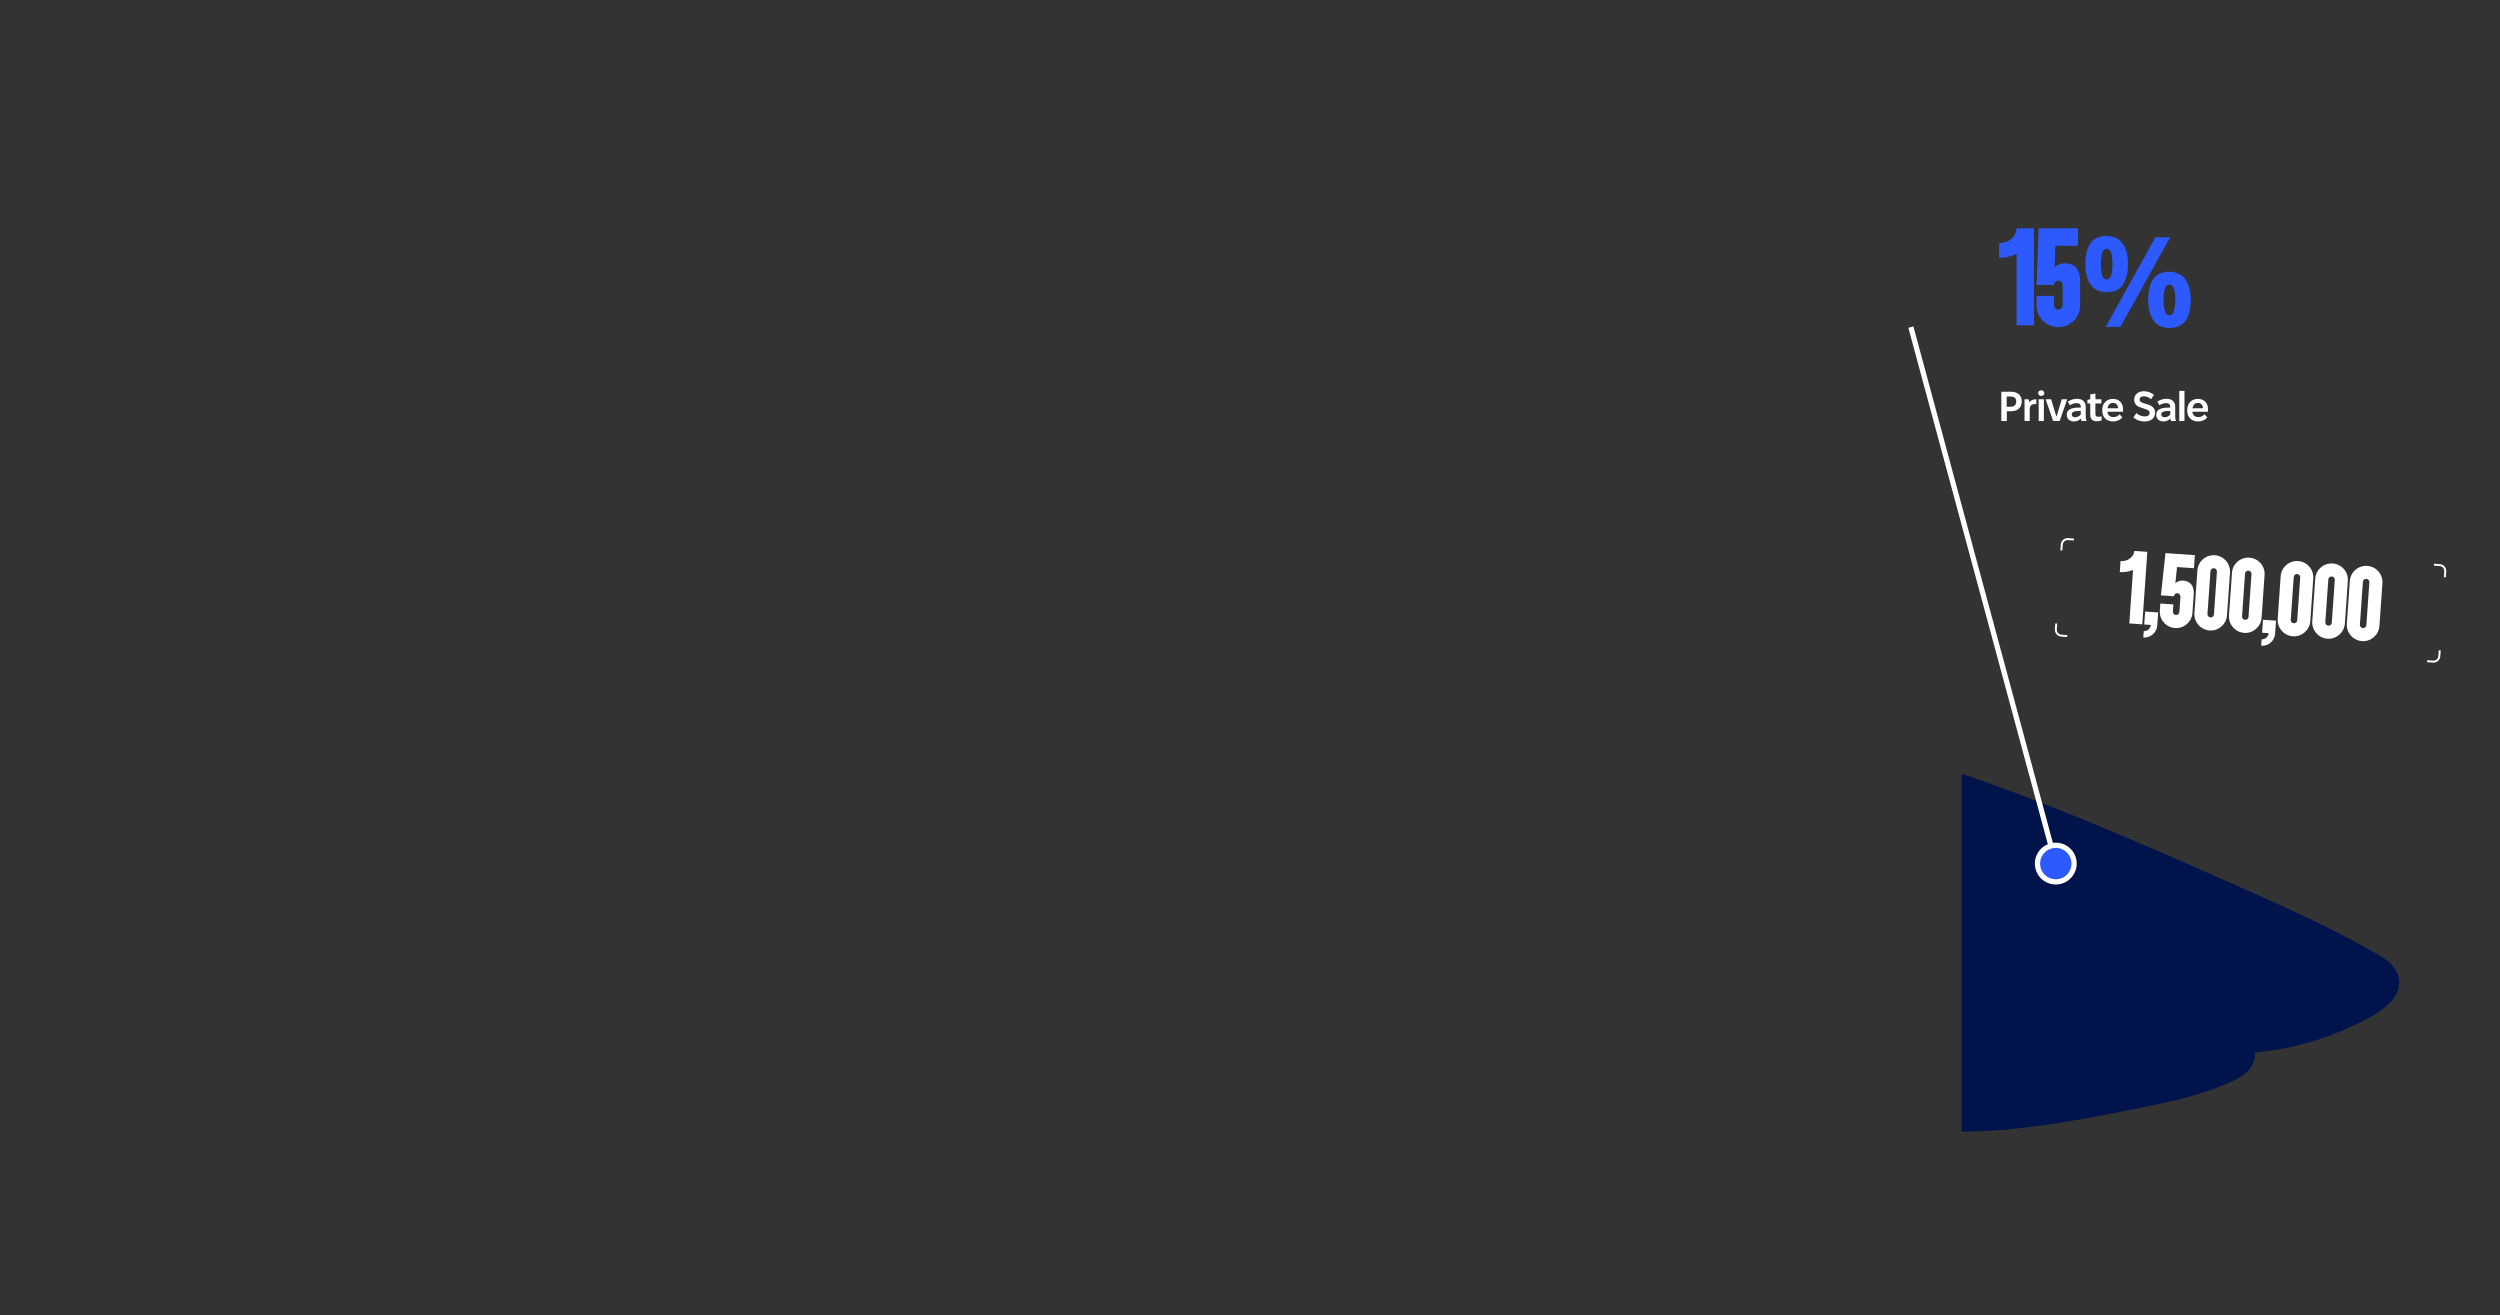 <svg width="956" height="503" viewBox="0 0 956 503" fill="none" xmlns="http://www.w3.org/2000/svg">
<rect x="0" y="0" width="956" height="503" fill="#333333" stroke="none"/>
<g clip-path="url(#clip0_2480_2461)">
<mask id="mask0_2480_2461" style="mask-type:luminance" maskUnits="userSpaceOnUse" x="750" y="173" width="173" height="303">
<path d="M923 173H750V476H923V173Z" fill="white"/>
</mask>
<g mask="url(#mask0_2480_2461)">
<path d="M917.081 373.195C916.242 370.427 914.11 367.874 910.875 365.942C907.424 363.89 903.925 361.957 900.403 360.073C886.313 352.51 871.72 345.925 857.102 339.459C827.7 326.456 798.274 313.454 768.128 302.264C759.694 299.139 751.211 296.156 742.632 293.413C738.271 292.005 733.886 290.693 729.453 289.476C728.039 289.094 726.601 288.689 725.163 288.307C724.013 287.925 722.863 287.544 721.665 287.233C717.783 286.16 713.853 285.229 709.947 284.275C701.991 282.319 694.036 280.386 686.104 278.358C678.676 276.473 671.271 274.326 664.298 271.081C658.283 268.266 652.604 264.807 647.236 260.894C636.166 252.83 626.556 242.881 617.57 232.598C608.009 221.695 599.263 209.98 588.839 199.841C583.088 194.234 576.762 189.128 569.765 185.144C566.29 183.164 562.624 181.446 558.838 180.134C555.028 178.821 551.146 178.153 547.168 177.772C545.85 177.652 545.227 179.084 545.514 180.157C545.442 180.396 545.371 180.635 545.347 180.921C545.251 181.661 545.155 182.424 545.083 183.164C545.011 183.879 544.915 184.643 544.915 185.359C544.7 186.48 544.604 187.649 544.508 188.77C544.292 191.228 544.077 193.709 543.861 196.19C543.046 205.71 542.255 215.205 541.513 224.725C541.153 229.401 540.794 234.077 540.41 238.777C540.051 243.119 539.548 247.485 538.11 251.613C535.474 259.248 529.1 264.663 523.133 269.769C519.155 273.181 515.177 276.569 511.2 279.957C509.402 281.484 507.605 282.963 505.664 284.323C505.017 284.776 504.346 285.229 503.675 285.659C493.946 287.901 484.194 290.144 474.465 292.387C454.695 296.968 434.95 301.668 415.253 306.535C409.693 307.919 404.158 309.278 398.623 310.71C396.274 311.306 393.902 311.903 391.53 312.547C386.162 313.597 380.794 314.575 375.403 315.41C368.334 316.484 361.217 317.223 354.076 317.39C350.529 317.462 346.983 317.295 343.412 317.247C342.094 317.247 340.8 317.152 339.483 317.032C336.152 316.054 332.941 314.67 329.802 313.191C322.205 309.589 314.609 305.986 306.821 302.789C304.856 301.978 302.891 301.19 300.926 300.427C298.938 299.664 296.877 298.638 294.768 299.64C291.341 301.262 291.174 305.628 291.629 308.873C292.108 312.356 293.809 316.15 292.659 319.633C291.581 322.901 288.49 325.383 286.069 327.697C283.146 330.488 280.175 333.232 276.82 335.499C275.119 336.644 273.297 337.694 271.428 338.553C270.23 339.101 269.032 339.578 267.834 340.079C266.444 340.223 265.054 340.413 263.664 340.557C259.231 340.986 254.798 341.32 250.365 341.606C248.184 341.75 246.004 341.845 243.847 342.012C242.409 342.131 240.924 342.155 239.462 342.298C237.257 339.316 234.238 336.811 231.339 334.783C225.012 330.321 217.776 327.101 210.802 323.808C195.634 316.603 180.13 310.113 164.698 303.505C149.242 296.872 133.81 290.12 118.857 282.414C104.048 274.779 89.695 266.19 76.515 256.003C69.638 250.706 63.048 245.052 56.195 239.732C52.792 237.083 49.341 234.531 45.747 232.121C42.176 229.735 38.39 227.039 34.293 225.703C32.304 225.059 30.075 224.987 28.086 225.655C26.313 226.252 26.553 228.375 27.871 228.995C28.709 230.856 29.812 232.622 30.77 234.387C32.016 236.654 33.214 238.92 34.413 241.211C36.737 245.553 38.151 250.301 40.883 254.452C42.129 256.337 43.638 258.007 44.908 259.868C45.531 260.775 46.106 261.634 46.346 262.731C46.586 263.828 46.753 264.974 46.897 266.071C47.185 268.266 47.592 270.413 48.982 272.227C50.372 274.016 52.385 274.803 54.613 274.923C57.177 275.042 59.837 274.541 62.401 274.302C62.952 274.254 63.527 274.207 64.102 274.159C63.288 278.597 67.697 283.535 70.261 286.661C73.951 291.146 77.833 295.464 81.787 299.735C89.743 308.348 98.106 316.507 106.804 324.405C124.177 340.151 142.437 354.919 159.738 370.737C164.003 374.626 168.7 378.491 172.198 383.12C172.606 384.074 173.037 385.005 173.277 386.03C173.732 387.987 173.732 390.015 173.564 391.995C173.181 396.6 171.911 401.109 170.928 405.594C169.97 410.032 169.131 414.541 167.669 418.836C166.184 423.226 164.075 427.401 162.182 431.624L155.616 446.177C155.137 447.251 155.305 448.539 156.407 449.183C157.15 449.613 158.252 449.541 158.947 448.969C162.685 449.207 166.328 448.038 169.85 446.726C173.852 445.247 177.806 443.6 181.592 441.596C188.685 437.803 195.083 432.769 200.858 427.186C212.408 416.02 221.514 402.755 232.081 390.731C232.537 390.206 233.016 389.705 233.495 389.204C233.735 388.989 233.95 388.774 234.19 388.583C235.604 387.343 236.946 386.197 238.767 385.577C240.684 384.933 242.745 384.861 244.758 384.694C249.119 384.36 253.528 384.36 257.889 383.955C258.009 383.955 258.105 383.907 258.225 383.907C258.656 384.026 259.063 384.193 259.495 384.432C260.501 385.028 261.46 385.649 262.346 386.388C264.599 388.273 266.756 390.23 268.984 392.138C271.189 394.047 273.441 395.884 275.646 397.793C276.7 398.723 277.778 399.63 278.809 400.608C279.528 401.276 280.271 402.111 281.157 402.564C281.421 403.28 281.157 403.972 280.774 404.616C280.247 405.57 279.671 406.549 279.096 407.479C277.802 409.531 276.317 411.487 274.975 413.491C274.28 414.541 273.585 415.591 272.89 416.617C272.147 417.738 271.213 418.692 270.446 419.79C270.23 420.1 270.134 420.41 270.11 420.697C269.823 421.221 269.847 421.866 270.47 422.414C274.064 425.516 279.839 425.731 284.368 425.206C289.4 424.609 294.121 422.939 298.602 420.649C303.107 418.358 307.301 415.519 311.518 412.752C315.975 409.841 320.384 406.405 325.273 404.258C327.813 403.137 330.568 402.517 333.276 402.039C334.69 401.777 336.08 401.395 337.446 400.966C338.764 400.918 340.082 400.918 341.4 400.966C344.371 401.109 347.342 401.347 350.314 401.634C352.207 401.801 354.196 401.92 356.137 402.159C356.4 403.185 357.167 404.067 357.838 404.855C358.054 405.093 358.269 405.332 358.485 405.57C357.502 406.382 356.76 407.598 356.376 408.72C355.657 410.819 356.52 412.895 358.293 414.136C361.936 416.712 366.393 418.072 369.987 420.768C372.958 422.987 374.492 426.327 375.546 429.787C376.098 431.671 376.529 433.58 376.984 435.489C377.224 436.515 377.44 437.636 377.751 438.686C377.655 439.449 377.895 440.213 378.422 440.833C378.71 441.143 379.021 441.382 379.357 441.549C379.572 441.692 379.812 441.787 380.028 441.811C380.675 441.978 381.393 441.978 382.136 441.811C384.485 441.286 386.761 440.26 388.966 439.306C390.787 438.495 392.56 437.588 394.285 436.586C396.49 436.705 398.551 435.99 400.612 435.25C402.696 434.51 404.733 433.675 406.77 432.793C410.628 431.099 414.39 429.214 418.176 427.329C421.89 425.492 425.629 423.631 429.487 422.104C429.87 421.961 430.23 421.794 430.613 421.627C438.137 423.369 445.781 424.609 453.401 425.874C461.764 427.281 470.127 428.57 478.514 429.739C495.504 432.125 512.542 434.081 529.603 435.584C563.726 438.59 598.017 439.807 632.26 439.234C641.821 439.067 651.358 438.781 660.919 438.328C665.783 438.113 670.648 437.851 675.512 437.54C676.111 437.493 676.71 437.469 677.31 437.421C677.813 437.994 678.388 438.543 678.867 438.972C680.497 440.523 682.294 441.954 684.067 443.362C687.685 446.273 691.448 448.992 695.33 451.569C698.708 453.812 702.686 455.72 705.274 458.917C707.718 461.947 708.677 466.099 712.199 468.246C713.733 469.177 715.746 469.725 717.543 469.439C720.778 469.534 724.133 468.27 726.913 466.767C731.01 464.548 734.557 461.279 737.576 457.772C743.495 450.877 747.712 442.527 749.653 433.652C749.725 433.341 749.773 433.007 749.821 432.673C750.827 432.721 751.81 432.697 752.816 432.673C755.165 432.673 757.513 432.578 759.885 432.459C764.414 432.22 768.919 431.814 773.424 431.313C782.29 430.311 791.085 428.856 799.855 427.234C808.434 425.659 817.013 424.013 825.543 422.176C833.93 420.386 842.293 418.239 850.225 414.947C853.556 413.563 857.246 412.131 859.738 409.412C861.487 407.503 862.518 404.926 862.302 402.397C866.568 402.111 870.833 401.491 875.002 400.584C885.929 398.27 896.856 394.238 906.633 388.822C909.054 387.486 911.354 385.863 913.391 383.979C917.033 380.591 918.111 376.678 917.033 373.123L917.081 373.195Z" fill="#00134B"/>
</g>
</g>
<path d="M777.774 87.32V124.376H771.15V97.064C769.182 98.024 766.878 98.6 764.478 98.6V92.984C768.126 92.984 771.102 90.44 771.102 87.32H777.774ZM795.431 107V116.792C795.431 121.352 791.687 125.096 787.127 125.096C784.823 125.096 782.711 124.184 781.223 122.648C779.687 121.16 778.775 119.048 778.775 116.792V113.144H785.447V116.792C785.447 117.224 785.639 117.656 785.927 117.944C786.263 118.28 786.695 118.472 787.127 118.424C788.039 118.424 788.759 117.656 788.759 116.744V109.016C788.759 108.056 787.943 107.24 786.983 107.288C786.167 107.384 785.495 108.008 785.447 108.872C785.447 108.872 785.447 108.92 785.447 108.968H778.775L779.591 87.32H794.615V93.992H785.975L785.687 102.344C786.503 101.288 788.087 100.664 789.671 100.664C791.735 100.664 793.895 101.624 794.807 103.832C795.191 104.84 795.431 105.896 795.431 107ZM805.519 90.248C808.207 90.248 810.239 91.192 811.615 93.08C813.023 94.936 813.727 97.56 813.727 100.952C813.727 104.344 813.071 107 811.759 108.92C810.447 110.808 808.367 111.752 805.519 111.752C803.759 111.752 802.271 111.32 801.055 110.456C799.871 109.592 798.975 108.36 798.367 106.76C797.759 105.128 797.455 103.192 797.455 100.952C797.455 97.56 798.095 94.936 799.375 93.08C800.655 91.192 802.703 90.248 805.519 90.248ZM805.567 95.144C804.799 95.144 804.239 95.624 803.887 96.584C803.535 97.544 803.359 99.016 803.359 101C803.359 102.952 803.535 104.424 803.887 105.416C804.239 106.408 804.799 106.904 805.567 106.904C806.335 106.904 806.895 106.408 807.247 105.416C807.631 104.424 807.823 102.952 807.823 101C807.823 99.016 807.631 97.544 807.247 96.584C806.895 95.624 806.335 95.144 805.567 95.144ZM829.855 90.728L810.847 125H805.231L824.239 90.728H829.855ZM829.519 103.928C831.311 103.928 832.815 104.36 834.031 105.224C835.247 106.056 836.159 107.272 836.767 108.872C837.407 110.44 837.727 112.36 837.727 114.632C837.727 118.024 837.071 120.68 835.759 122.6C834.447 124.488 832.367 125.432 829.519 125.432C827.759 125.432 826.271 125 825.055 124.136C823.871 123.272 822.975 122.04 822.367 120.44C821.759 118.808 821.455 116.872 821.455 114.632C821.455 111.24 822.095 108.616 823.375 106.76C824.655 104.872 826.703 103.928 829.519 103.928ZM829.567 108.824C828.799 108.824 828.239 109.304 827.887 110.264C827.535 111.224 827.359 112.696 827.359 114.68C827.359 116.632 827.535 118.104 827.887 119.096C828.239 120.088 828.799 120.584 829.567 120.584C830.335 120.584 830.895 120.104 831.247 119.144C831.631 118.152 831.823 116.664 831.823 114.68C831.823 112.696 831.631 111.224 831.247 110.264C830.895 109.304 830.335 108.824 829.567 108.824Z" fill="#2C5AFF"/>
<path d="M765.31 161V149.8H769.086C769.694 149.8 770.243 149.885 770.734 150.056C771.225 150.216 771.646 150.451 771.998 150.76C772.35 151.069 772.622 151.448 772.814 151.896C773.006 152.344 773.102 152.845 773.102 153.4V153.608C773.102 154.163 773.006 154.669 772.814 155.128C772.622 155.576 772.35 155.96 771.998 156.28C771.657 156.589 771.241 156.829 770.75 157C770.259 157.171 769.71 157.256 769.102 157.256H767.406V161H765.31ZM767.358 155.528H768.894C769.225 155.528 769.518 155.485 769.774 155.4C770.03 155.315 770.249 155.192 770.43 155.032C770.611 154.861 770.75 154.664 770.846 154.44C770.953 154.205 771.006 153.939 771.006 153.64V153.432C771.006 153.155 770.958 152.904 770.862 152.68C770.766 152.445 770.627 152.253 770.446 152.104C770.275 151.955 770.062 151.843 769.806 151.768C769.55 151.683 769.262 151.64 768.942 151.64H767.358V155.528ZM774.181 161V152.68H775.733C775.787 152.84 775.835 153.021 775.877 153.224C775.931 153.427 775.968 153.619 775.989 153.8C776.288 153.448 776.645 153.176 777.061 152.984C777.488 152.781 777.963 152.68 778.485 152.68H778.693V154.584C778.619 154.563 778.523 154.547 778.405 154.536C778.299 154.525 778.192 154.52 778.085 154.52C777.765 154.52 777.488 154.563 777.253 154.648C777.019 154.733 776.816 154.867 776.645 155.048C776.485 155.219 776.363 155.437 776.277 155.704C776.203 155.96 776.165 156.259 776.165 156.6V161H774.181ZM779.588 161V152.68H781.572V161H779.588ZM780.564 151.384C780.223 151.384 779.945 151.288 779.732 151.096C779.519 150.904 779.412 150.648 779.412 150.328C779.412 150.008 779.519 149.747 779.732 149.544C779.945 149.341 780.223 149.24 780.564 149.24C780.916 149.24 781.199 149.341 781.412 149.544C781.636 149.747 781.748 150.008 781.748 150.328C781.748 150.648 781.636 150.904 781.412 151.096C781.199 151.288 780.916 151.384 780.564 151.384ZM785.119 161L782.255 152.68H784.351L786.303 159.176H786.463L788.399 152.68H790.495L787.615 161H785.119ZM793.095 161.16C792.69 161.16 792.316 161.101 791.975 160.984C791.634 160.867 791.34 160.701 791.095 160.488C790.86 160.275 790.674 160.019 790.535 159.72C790.396 159.411 790.327 159.069 790.327 158.696V158.552C790.327 157.645 790.711 156.973 791.479 156.536C792.247 156.088 793.431 155.864 795.031 155.864H795.687V155.496C795.687 155.08 795.554 154.755 795.287 154.52C795.031 154.275 794.647 154.152 794.135 154.152H794.055C793.639 154.152 793.212 154.221 792.775 154.36C792.348 154.499 791.938 154.707 791.543 154.984L790.727 153.576C791.239 153.245 791.788 152.984 792.375 152.792C792.962 152.6 793.564 152.504 794.183 152.504H794.327C794.828 152.504 795.282 152.573 795.687 152.712C796.092 152.851 796.434 153.053 796.711 153.32C796.999 153.576 797.212 153.891 797.351 154.264C797.5 154.637 797.575 155.059 797.575 155.528V159.288C797.575 159.576 797.602 159.869 797.655 160.168C797.719 160.456 797.788 160.733 797.863 161H795.975C795.932 160.883 795.89 160.739 795.847 160.568C795.815 160.387 795.788 160.211 795.767 160.04C795.415 160.392 795.01 160.669 794.551 160.872C794.092 161.064 793.607 161.16 793.095 161.16ZM793.511 159.56C793.938 159.56 794.338 159.469 794.711 159.288C795.095 159.107 795.42 158.856 795.687 158.536V157.144H795.207C794.183 157.144 793.431 157.251 792.951 157.464C792.482 157.667 792.247 157.992 792.247 158.44V158.52C792.247 158.68 792.274 158.824 792.327 158.952C792.391 159.08 792.476 159.187 792.583 159.272C792.7 159.357 792.839 159.427 792.999 159.48C793.159 159.533 793.33 159.56 793.511 159.56ZM801.715 161.08C801.331 161.08 800.99 161.032 800.691 160.936C800.403 160.829 800.158 160.675 799.955 160.472C799.753 160.259 799.593 159.997 799.475 159.688C799.369 159.368 799.315 158.989 799.315 158.552V154.28H798.227V152.936C798.377 152.883 798.547 152.835 798.739 152.792C798.942 152.739 799.134 152.707 799.315 152.696V150.76L801.299 150.52V152.68H803.571V154.28H801.283V158.168C801.283 158.627 801.369 158.941 801.539 159.112C801.71 159.283 801.961 159.368 802.291 159.368C802.377 159.368 802.483 159.368 802.611 159.368C802.739 159.357 802.862 159.347 802.979 159.336C803.107 159.315 803.23 159.293 803.347 159.272C803.475 159.251 803.577 159.224 803.651 159.192V160.76C803.406 160.867 803.091 160.947 802.707 161C802.334 161.053 802.003 161.08 801.715 161.08ZM807.986 161.144C807.378 161.144 806.818 161.048 806.306 160.856C805.805 160.653 805.373 160.376 805.01 160.024C804.658 159.661 804.386 159.229 804.194 158.728C804.002 158.216 803.906 157.656 803.906 157.048V156.728C803.906 156.109 804.002 155.544 804.194 155.032C804.386 154.52 804.658 154.083 805.01 153.72C805.373 153.347 805.799 153.059 806.29 152.856C806.781 152.643 807.33 152.536 807.938 152.536H808.098C808.653 152.536 809.159 152.632 809.618 152.824C810.077 153.005 810.471 153.267 810.802 153.608C811.133 153.949 811.389 154.355 811.57 154.824C811.751 155.293 811.842 155.811 811.842 156.376V157.448H805.874V157.464C805.906 157.773 805.981 158.056 806.098 158.312C806.215 158.557 806.365 158.765 806.546 158.936C806.738 159.107 806.967 159.24 807.234 159.336C807.501 159.432 807.794 159.48 808.114 159.48H808.274C808.775 159.48 809.207 159.379 809.57 159.176C809.943 158.963 810.253 158.707 810.498 158.408L811.586 159.608C811.394 159.843 811.17 160.056 810.914 160.248C810.669 160.44 810.397 160.6 810.098 160.728C809.81 160.856 809.506 160.957 809.186 161.032C808.866 161.107 808.535 161.144 808.194 161.144H807.986ZM805.906 156.12H809.938V156.072C809.927 155.773 809.874 155.501 809.778 155.256C809.693 155.011 809.565 154.803 809.394 154.632C809.234 154.461 809.042 154.328 808.818 154.232C808.594 154.136 808.343 154.088 808.066 154.088H807.922C807.645 154.088 807.394 154.136 807.17 154.232C806.946 154.328 806.749 154.461 806.578 154.632C806.407 154.803 806.263 155.016 806.146 155.272C806.039 155.517 805.959 155.8 805.906 156.12ZM820.067 161.176C819.672 161.176 819.277 161.139 818.883 161.064C818.499 161 818.12 160.904 817.747 160.776C817.384 160.637 817.037 160.472 816.707 160.28C816.376 160.077 816.072 159.859 815.795 159.624L816.963 157.96C817.176 158.184 817.411 158.376 817.667 158.536C817.923 158.685 818.189 158.813 818.467 158.92C818.755 159.027 819.043 159.107 819.331 159.16C819.629 159.213 819.912 159.24 820.179 159.24C820.477 159.24 820.739 159.213 820.963 159.16C821.187 159.096 821.373 159.011 821.523 158.904C821.683 158.797 821.8 158.664 821.875 158.504C821.96 158.333 822.003 158.141 822.003 157.928C822.003 157.597 821.912 157.341 821.731 157.16C821.56 156.968 821.32 156.803 821.011 156.664C820.712 156.515 820.349 156.381 819.923 156.264C819.507 156.136 819.048 155.987 818.547 155.816C818.216 155.688 817.901 155.549 817.603 155.4C817.315 155.24 817.059 155.043 816.835 154.808C816.621 154.563 816.445 154.28 816.307 153.96C816.179 153.629 816.115 153.235 816.115 152.776C816.115 152.307 816.205 151.88 816.387 151.496C816.568 151.112 816.819 150.781 817.139 150.504C817.469 150.216 817.859 149.997 818.307 149.848C818.755 149.688 819.245 149.608 819.779 149.608C820.536 149.608 821.24 149.731 821.891 149.976C822.552 150.211 823.155 150.552 823.699 151L822.563 152.648C822.179 152.275 821.731 151.997 821.219 151.816C820.707 151.635 820.227 151.544 819.779 151.544C819.523 151.544 819.293 151.576 819.091 151.64C818.888 151.693 818.717 151.773 818.579 151.88C818.44 151.987 818.339 152.12 818.275 152.28C818.211 152.429 818.179 152.595 818.179 152.776C818.179 153.043 818.243 153.261 818.371 153.432C818.509 153.592 818.696 153.736 818.931 153.864C819.176 153.992 819.464 154.109 819.795 154.216C820.125 154.312 820.483 154.413 820.867 154.52C821.261 154.637 821.651 154.776 822.035 154.936C822.419 155.096 822.765 155.304 823.075 155.56C823.384 155.805 823.635 156.109 823.827 156.472C824.019 156.835 824.115 157.283 824.115 157.816C824.115 158.328 824.019 158.792 823.827 159.208C823.645 159.624 823.379 159.976 823.027 160.264C822.675 160.552 822.248 160.776 821.747 160.936C821.245 161.096 820.685 161.176 820.067 161.176ZM827.317 161.16C826.911 161.16 826.538 161.101 826.197 160.984C825.855 160.867 825.562 160.701 825.317 160.488C825.082 160.275 824.895 160.019 824.757 159.72C824.618 159.411 824.549 159.069 824.549 158.696V158.552C824.549 157.645 824.933 156.973 825.701 156.536C826.469 156.088 827.653 155.864 829.253 155.864H829.909V155.496C829.909 155.08 829.775 154.755 829.509 154.52C829.253 154.275 828.869 154.152 828.357 154.152H828.277C827.861 154.152 827.434 154.221 826.997 154.36C826.57 154.499 826.159 154.707 825.765 154.984L824.949 153.576C825.461 153.245 826.01 152.984 826.597 152.792C827.183 152.6 827.786 152.504 828.405 152.504H828.549C829.05 152.504 829.503 152.573 829.909 152.712C830.314 152.851 830.655 153.053 830.933 153.32C831.221 153.576 831.434 153.891 831.573 154.264C831.722 154.637 831.797 155.059 831.797 155.528V159.288C831.797 159.576 831.823 159.869 831.877 160.168C831.941 160.456 832.01 160.733 832.085 161H830.197C830.154 160.883 830.111 160.739 830.069 160.568C830.037 160.387 830.01 160.211 829.989 160.04C829.637 160.392 829.231 160.669 828.773 160.872C828.314 161.064 827.829 161.16 827.317 161.16ZM827.733 159.56C828.159 159.56 828.559 159.469 828.933 159.288C829.317 159.107 829.642 158.856 829.909 158.536V157.144H829.429C828.405 157.144 827.653 157.251 827.173 157.464C826.703 157.667 826.469 157.992 826.469 158.44V158.52C826.469 158.68 826.495 158.824 826.549 158.952C826.613 159.08 826.698 159.187 826.805 159.272C826.922 159.357 827.061 159.427 827.221 159.48C827.381 159.533 827.551 159.56 827.733 159.56ZM833.359 161V149.48H835.343V161H833.359ZM840.473 161.144C839.865 161.144 839.305 161.048 838.793 160.856C838.292 160.653 837.86 160.376 837.497 160.024C837.145 159.661 836.873 159.229 836.681 158.728C836.489 158.216 836.393 157.656 836.393 157.048V156.728C836.393 156.109 836.489 155.544 836.681 155.032C836.873 154.52 837.145 154.083 837.497 153.72C837.86 153.347 838.287 153.059 838.777 152.856C839.268 152.643 839.817 152.536 840.425 152.536H840.585C841.14 152.536 841.647 152.632 842.105 152.824C842.564 153.005 842.959 153.267 843.289 153.608C843.62 153.949 843.876 154.355 844.057 154.824C844.239 155.293 844.329 155.811 844.329 156.376V157.448H838.361V157.464C838.393 157.773 838.468 158.056 838.585 158.312C838.703 158.557 838.852 158.765 839.033 158.936C839.225 159.107 839.455 159.24 839.721 159.336C839.988 159.432 840.281 159.48 840.601 159.48H840.761C841.263 159.48 841.695 159.379 842.057 159.176C842.431 158.963 842.74 158.707 842.985 158.408L844.073 159.608C843.881 159.843 843.657 160.056 843.401 160.248C843.156 160.44 842.884 160.6 842.585 160.728C842.297 160.856 841.993 160.957 841.673 161.032C841.353 161.107 841.023 161.144 840.681 161.144H840.473ZM838.393 156.12H842.425V156.072C842.415 155.773 842.361 155.501 842.265 155.256C842.18 155.011 842.052 154.803 841.881 154.632C841.721 154.461 841.529 154.328 841.305 154.232C841.081 154.136 840.831 154.088 840.553 154.088H840.409C840.132 154.088 839.881 154.136 839.657 154.232C839.433 154.328 839.236 154.461 839.065 154.632C838.895 154.803 838.751 155.016 838.633 155.272C838.527 155.517 838.447 155.8 838.393 156.12Z" fill="white"/>
<path d="M788.265 210.489L788.422 208.245C788.509 207.005 789.584 206.07 790.824 206.157L793.068 206.314" stroke="white" stroke-width="0.75"/>
<path d="M786.312 238.421L786.155 240.665C786.069 241.905 787.003 242.98 788.243 243.067L790.488 243.224" stroke="white" stroke-width="0.75"/>
<path d="M821.14 211.024L819.201 238.748L814.246 238.401L815.674 217.967C814.152 218.583 812.398 218.893 810.602 218.767L810.896 214.566C813.625 214.757 815.985 213.009 816.148 210.675L821.14 211.024ZM825.289 234.193L824.942 239.149C824.749 241.915 822.366 243.985 819.601 243.792L819.774 241.314C821.139 241.41 822.366 240.377 822.464 238.976L819.95 238.8L820.297 233.844L825.289 234.193ZM838.897 227.061L838.385 234.387C838.146 237.799 835.149 240.404 831.738 240.166C830.014 240.045 828.481 239.252 827.448 238.025C826.377 236.832 825.805 235.204 825.923 233.516L826.114 230.787L831.106 231.136L830.915 233.865C830.892 234.188 831.014 234.522 831.214 234.752C831.448 235.021 831.761 235.187 832.087 235.174C832.769 235.222 833.348 234.685 833.396 234.003L833.8 228.221C833.85 227.502 833.282 226.849 832.562 226.835C831.946 226.864 831.411 227.296 831.329 227.94C831.329 227.94 831.327 227.976 831.324 228.011L826.333 227.662L828.076 211.509L839.316 212.295L838.967 217.286L832.503 216.834L831.851 223.068C832.516 222.321 833.734 221.937 834.919 222.02C836.463 222.128 838.029 222.959 838.596 224.659C838.831 225.433 838.955 226.235 838.897 227.061ZM840.288 218.101C840.529 214.653 843.523 212.084 846.971 212.325C850.382 212.563 852.99 215.524 852.749 218.972L851.606 235.312C851.368 238.724 848.371 241.329 844.959 241.09C841.512 240.849 838.906 237.852 839.145 234.441L840.288 218.101ZM844.137 234.79C844.089 235.472 844.59 236.048 845.308 236.099C845.991 236.146 846.567 235.645 846.615 234.963L847.757 218.623C847.805 217.941 847.306 217.328 846.624 217.281C845.906 217.23 845.327 217.767 845.279 218.45L844.137 234.79ZM853.509 219.025C853.75 215.577 856.745 213.008 860.192 213.249C863.604 213.488 866.212 216.449 865.971 219.896L864.828 236.237C864.59 239.648 861.592 242.254 858.181 242.015C854.733 241.774 852.128 238.777 852.367 235.365L853.509 219.025ZM857.358 235.714C857.311 236.397 857.812 236.973 858.53 237.023C859.212 237.071 859.789 236.57 859.836 235.888L860.979 219.547C861.027 218.865 860.528 218.253 859.846 218.205C859.128 218.155 858.549 218.692 858.501 219.374L857.358 235.714ZM870.354 237.345L870.008 242.301C869.814 245.066 867.432 247.137 864.667 246.943L864.84 244.465C866.205 244.561 867.432 243.528 867.53 242.127L865.016 241.952L865.363 236.996L870.354 237.345ZM872.132 220.327C872.373 216.88 875.367 214.31 878.815 214.551C882.226 214.79 884.834 217.751 884.593 221.199L883.451 237.539C883.212 240.95 880.215 243.556 876.803 243.317C873.356 243.076 870.75 240.079 870.989 236.667L872.132 220.327ZM875.981 237.016C875.933 237.699 876.434 238.275 877.152 238.325C877.835 238.373 878.411 237.872 878.459 237.19L879.601 220.85C879.649 220.167 879.151 219.555 878.468 219.507C877.75 219.457 877.171 219.994 877.123 220.676L875.981 237.016ZM885.353 221.252C885.594 217.804 888.589 215.235 892.036 215.476C895.448 215.715 898.056 218.676 897.815 222.123L896.672 238.463C896.434 241.875 893.437 244.48 890.025 244.242C886.577 244.001 883.972 241.004 884.211 237.592L885.353 221.252ZM889.202 237.941C889.155 238.623 889.656 239.2 890.374 239.25C891.056 239.298 891.633 238.797 891.68 238.114L892.823 221.774C892.871 221.092 892.372 220.48 891.69 220.432C890.972 220.382 890.393 220.919 890.345 221.601L889.202 237.941ZM898.575 222.176C898.816 218.729 901.81 216.159 905.258 216.4C908.67 216.639 911.278 219.6 911.036 223.048L909.894 239.388C909.655 242.8 906.658 245.405 903.247 245.166C899.799 244.925 897.194 241.928 897.432 238.516L898.575 222.176ZM902.424 238.866C902.376 239.548 902.877 240.124 903.596 240.174C904.278 240.222 904.854 239.721 904.902 239.039L906.045 222.699C906.092 222.016 905.594 221.404 904.911 221.356C904.193 221.306 903.614 221.843 903.567 222.525L902.424 238.866Z" fill="white"/>
<path d="M934.908 220.743L935.065 218.499C935.151 217.259 934.217 216.184 932.977 216.097L930.733 215.94" stroke="white" stroke-width="0.75"/>
<path d="M932.955 248.675L932.798 250.92C932.711 252.159 931.636 253.094 930.396 253.007L928.152 252.85" stroke="white" stroke-width="0.75"/>
<path d="M785.743 328.786L730.723 125.086" stroke="white" stroke-width="2"/>
<circle cx="786.134" cy="330.235" r="7" transform="rotate(-105.115 786.134 330.235)" fill="#2C5AFF" stroke="white" stroke-width="2"/>
<defs>
<clipPath id="clip0_2480_2461">
<rect width="173" height="303" fill="white" transform="translate(750 173)"/>
</clipPath>
</defs>
</svg>
